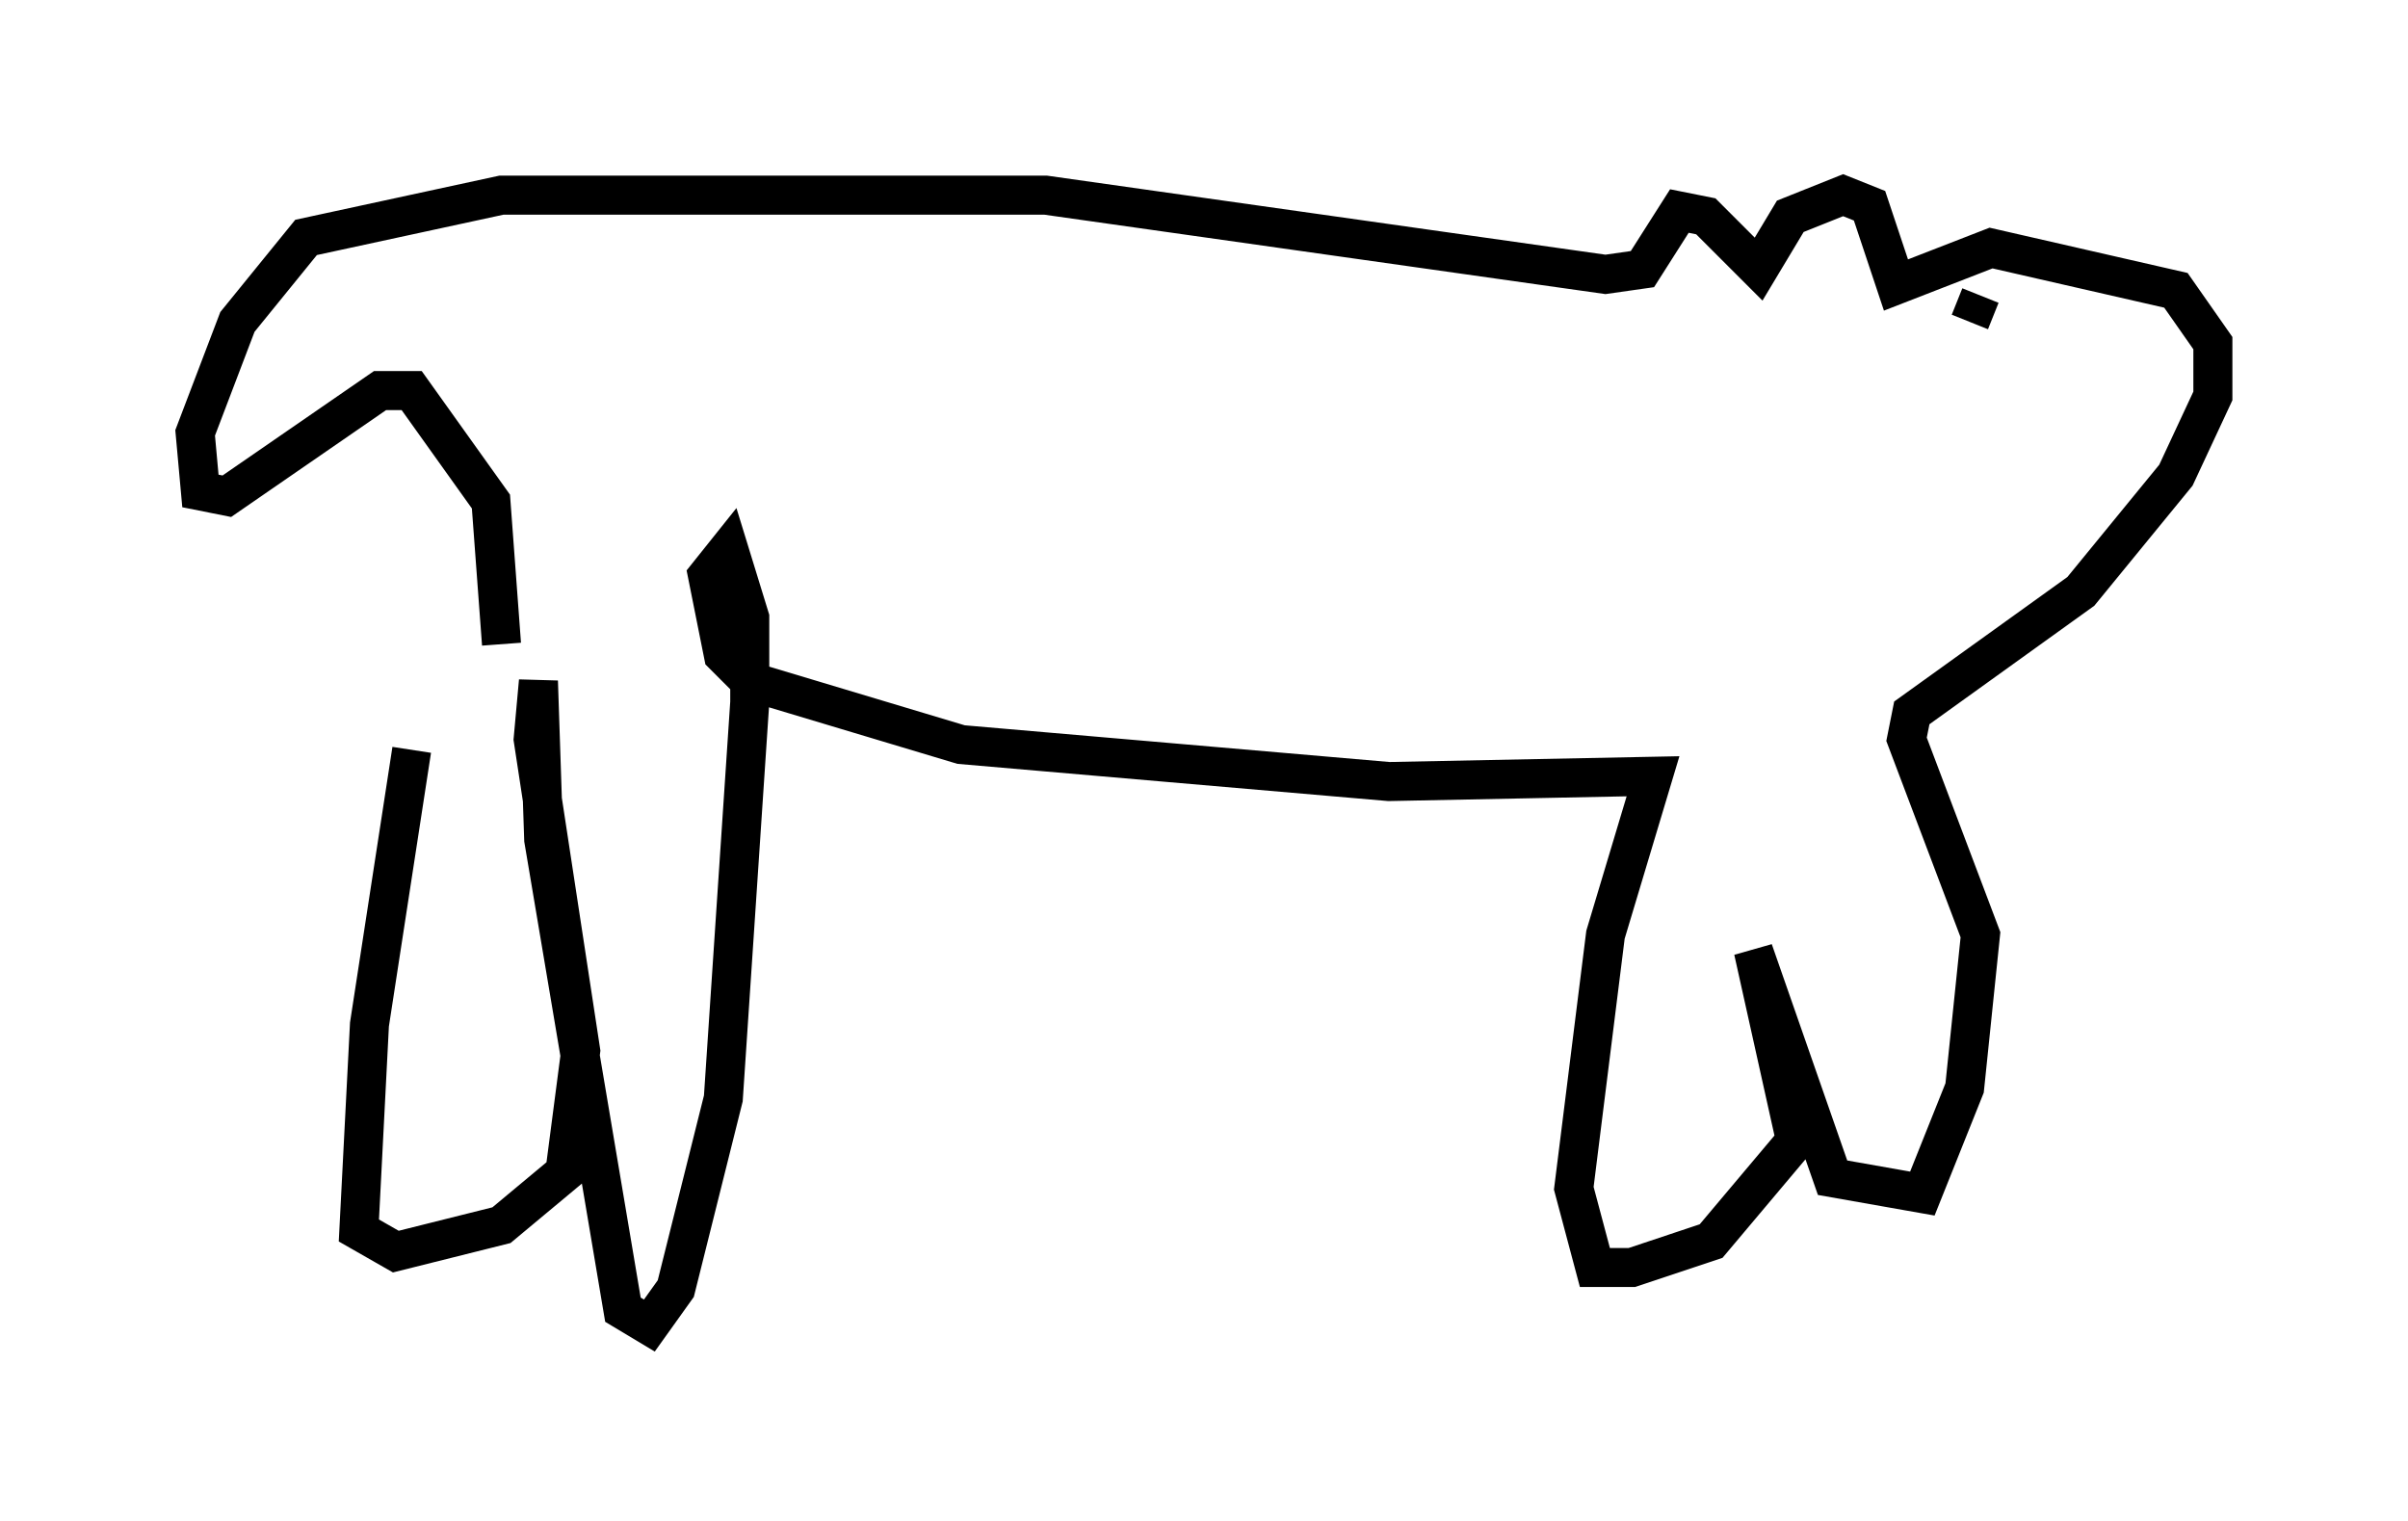 <?xml version="1.0" encoding="utf-8" ?>
<svg baseProfile="full" height="38.958" version="1.1" width="61.691" xmlns="http://www.w3.org/2000/svg" xmlns:ev="http://www.w3.org/2001/xml-events" xmlns:xlink="http://www.w3.org/1999/xlink"><defs /><rect fill="white" height="38.958" width="61.691" x="0" y="0" /><path d="M11.631, 15.555 m-1.083, 3.654 l-1.083, 7.036 -0.271, 5.277 l0.947, 0.541 2.706, -0.677 l1.624, -1.353 0.406, -3.112 l-1.218, -7.984 0.135, -1.488 l0.135, 4.059 2.03, 12.043 l0.677, 0.406 0.677, -0.947 l1.218, -4.871 0.677, -10.149 l0.0, -2.165 -0.541, -1.759 l-0.541, 0.677 0.406, 2.03 l0.677, 0.677 5.413, 1.624 l10.961, 0.947 6.766, -0.135 l-1.218, 4.059 -0.812, 6.495 l0.541, 2.03 0.947, 0.0 l2.03, -0.677 2.165, -2.571 l-1.083, -4.871 2.03, 5.819 l2.3, 0.406 1.083, -2.706 l0.406, -3.924 -1.894, -5.007 l0.135, -0.677 4.33, -3.112 l2.436, -2.977 0.947, -2.03 l0.0, -1.353 -0.947, -1.353 l-4.736, -1.083 -2.436, 0.947 l-0.677, -2.03 -0.677, -0.271 l-1.353, 0.541 -0.812, 1.353 l-1.353, -1.353 -0.677, -0.135 l-0.947, 1.488 -0.947, 0.135 l-14.344, -2.03 -13.938, 0.0 l-5.007, 1.083 -1.759, 2.165 l-1.083, 2.842 0.135, 1.488 l0.677, 0.135 3.924, -2.706 l0.812, 0.0 2.03, 2.842 l0.271, 3.654 m37.889, -8.931 l-0.271, 0.677 " fill="none" stroke="black" stroke-width="1" /></svg>